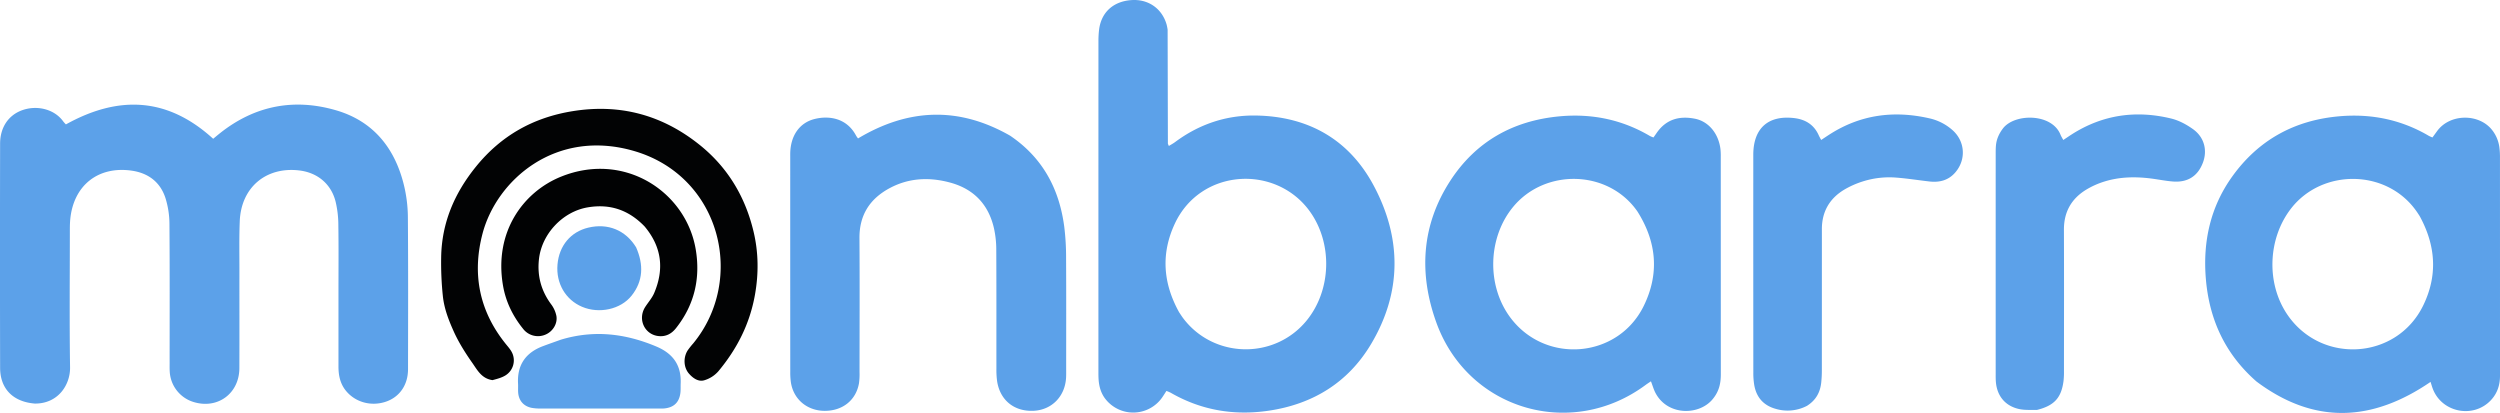 <svg xmlns="http://www.w3.org/2000/svg" width="2855.453" height="471.652" viewBox="0 0 2855.453 471.652">
  <g id="Logo-Monbarra-Fond-noir-Aureole-Noire-free" transform="translate(-330.253 -1006.952)">
    <path id="Tracé_20292" data-name="Tracé 20292" d="M370.12,1467.911c-25.037-1.97-39.69-16.937-39.742-40.881q-.274-127.983-.012-255.967c.029-18.674,9.576-32.6,25.233-38.229,16.815-6.041,36.728-1.324,46.85,12.776a38.788,38.788,0,0,0,3.087,3.436c59.822-33.219,115.762-31.384,168.2,16.418,2.471-2.026,5.432-4.539,8.482-6.939,39.582-31.139,84.166-39.514,131.913-25.586,42.4,12.369,67.077,43.056,77.434,85.253a160.076,160.076,0,0,1,4.553,36.56c.462,57.989.268,115.984.173,173.976-.029,17.87-9.636,31.665-25.194,36.981-16.623,5.679-34.581.906-45.418-12.045-6.793-8.117-8.834-17.718-8.833-27.974q0-41.995,0-83.989c0-26,.26-52-.145-77.988a115.829,115.829,0,0,0-3.183-26.671c-5.137-20.1-20.675-32.893-41.268-35.394-38.057-4.622-66.584,19.325-68.144,57.911-.78,19.3-.368,38.652-.391,57.98-.044,36.662.1,73.325-.052,109.986-.122,28.711-24.533,46.833-51.825,38.742a38.442,38.442,0,0,1-27.686-34.324c-.252-3.316-.158-6.661-.158-9.993-.009-52.993.213-105.988-.2-158.978a101.109,101.109,0,0,0-4.434-29.425c-5.88-18.51-19.619-28.956-38.756-31.682-38.4-5.469-66.529,17.015-70.14,55.847-.462,4.965-.421,9.987-.423,14.983-.028,51.327-.528,102.661.243,153.977C410.568,1446.05,397.019,1468.044,370.12,1467.911Z" fill="#5ca1e9"/>
    <path id="Tracé_20293" data-name="Tracé 20293" d="M1663.886,1040.908c.14,43.9.207,86.894.307,129.892,0,.6.432,1.19,1.091,2.892,2.518-1.565,4.98-2.861,7.185-4.5,27.425-20.414,58.469-30.863,92.392-30.287,59.9,1.017,106.453,27.476,134.6,80.4,32.018,60.2,31.971,121.944-3.474,181.087-26.187,43.7-66.484,68.27-116.809,75.678-39.485,5.812-77-.5-111.858-20.58a43.6,43.6,0,0,0-4.8-2.019c-1.629,2.52-3.011,4.739-4.473,6.9a40.31,40.31,0,0,1-64.5,3.171c-5.572-6.713-7.883-14.563-8.486-23.044-.236-3.319-.213-6.66-.213-9.991q-.014-188,.024-375.994a108.465,108.465,0,0,1,.771-13.946c2.54-19.5,16.036-31.838,36.325-33.469,19.536-1.57,35.456,9.349,40.811,28.029a51.529,51.529,0,0,1,1.107,5.778m13.2,322.824c1.494,2.207,2.9,4.484,4.5,6.612,34.7,46.136,104.076,47.63,140.8,3.05,28.836-35,30.239-89.13,3.415-125.686-38.983-53.127-124.42-48.354-153.8,14.936C1656.4,1296.247,1658.3,1329.918,1677.082,1363.732Z" fill="#5ca1e9"/>
    <path id="Tracé_20294" data-name="Tracé 20294" d="M2907.4,1442.569c-35.926-31.531-53.905-71.076-57.7-117.587-3.449-42.318,5.241-81.664,30.149-116.4,30.124-42.011,71.63-64.583,123.07-68.88,36.18-3.022,70.194,3.967,101.637,22.491a39.359,39.359,0,0,0,4.019,1.762c1.84-2.521,3.564-4.875,5.279-7.235,14.675-20.2,47.919-20.308,62.835-1.256a40.347,40.347,0,0,1,8.454,21.006,83.082,83.082,0,0,1,.529,8.963q.041,125.412.031,250.823c0,10.4-2.972,19.677-10.074,27.435-20.076,21.929-56.968,14.517-66.97-13.454-.774-2.164-1.4-4.382-2.256-7.1-66.421,45.466-132.539,49.287-199.006-.562m186.383-189.122c-1.1-1.663-2.174-3.35-3.316-4.987-33.919-48.646-107.535-49.158-143.145-3.7-26.834,34.256-28.913,85.666-4.48,121.546,38.8,56.973,124.612,51.689,155-10.145C3114.5,1322.269,3112.79,1287.966,3093.782,1253.448Z" fill="#5ca1e9"/>
    <path id="Tracé_20295" data-name="Tracé 20295" d="M2287.558,1461.436c-14.9,20.258-52.229,21.176-66.383-5.567-2.123-4.011-3.347-8.5-5.234-13.4-2.36,1.6-4.25,2.787-6.036,4.112-85.142,63.142-203.207,28.383-239.131-71.351-20.16-55.97-16.992-111.112,16.021-161.883,29.264-45,72.1-68.852,125.5-73.587,36.542-3.241,70.874,3.861,102.614,22.606a29.616,29.616,0,0,0,3.933,1.588c1.242-1.771,2.38-3.361,3.486-4.973,11.362-16.562,26.969-19.735,43.846-16.423,15.547,3.05,26.8,16.793,29.089,34.185a69.065,69.065,0,0,1,.415,8.97q.031,124.435.062,248.87c.009,9.611-1.773,18.518-8.185,26.855m-86.99-212.839c-33.042-47.867-105.291-49.655-141.892-5.517-29.059,35.042-30.649,89.707-3.506,126.333,39.962,53.923,123.133,47.167,152.594-13.146C2225.391,1320.178,2222.956,1284.113,2200.568,1248.6Z" fill="#5ca1e9"/>
    <path id="Tracé_20296" data-name="Tracé 20296" d="M1484.048,1161.967c37.219,25.206,56.014,60.691,61.741,103.675a284.7,284.7,0,0,1,2.133,35.866c.246,42.321.1,84.645.092,126.967,0,3.332.077,6.672-.115,9.995-1.227,21.235-16.214,36.55-36.774,37.66-22.314,1.2-38.755-12-42.021-33.988a96,96,0,0,1-.773-13.944c-.054-45.322.1-90.645-.153-135.965a113.571,113.571,0,0,0-2.678-24.742c-6.243-27.039-23.021-44.635-49.817-51.945-23.617-6.443-46.975-5.54-68.964,6.135-22.756,12.083-34.987,30.673-34.8,57.233.354,50.985.117,101.974.076,152.961a74.662,74.662,0,0,1-.65,12.948c-3.436,19.309-18.809,31.474-39.232,31.381-19.907-.09-35.445-13.055-38.486-32.327a77.129,77.129,0,0,1-.752-11.938q-.062-122.969-.031-245.938c0-1.333-.016-2.666.008-4,.375-20.066,10.569-34.859,27.876-39.139,16.825-4.161,36.72-.836,47.179,18.761.609,1.141,1.447,2.16,2.343,3.478C1367.445,1130.8,1425.114,1128.237,1484.048,1161.967Z" fill="#5ca1e9"/>
    <path id="Tracé_20297" data-name="Tracé 20297" d="M2394.171,1470.482a47.754,47.754,0,0,1-35.627,3.49c-13.875-3.826-22.145-13.034-24.611-27.183a81.7,81.7,0,0,1-1.06-13.91q-.092-123.891-.045-247.781c0-.666,0-1.332,0-2,.274-29.806,17.159-44.761,46.738-41.26,12.8,1.515,22.581,7.51,28.006,19.645.656,1.468,1.477,2.862,2.772,5.346,3.368-2.223,6.29-4.187,9.247-6.1,35.273-22.774,73.49-27.887,113.972-18.712a59.044,59.044,0,0,1,27.268,13.985c13.93,12.779,15.167,33.165,2.958,47.625-7.806,9.245-18.086,11.933-29.676,10.619-12.557-1.424-25.063-3.424-37.651-4.41a100.045,100.045,0,0,0-38.5,4.322,102.382,102.382,0,0,0-20.917,9.221c-17.06,10.132-25.917,25.323-25.876,45.407.027,13.322,0,26.643,0,39.965q0,60.946-.03,121.892c-.005,4.316-.244,8.649-.678,12.944C2409.333,1454.8,2404.542,1463.934,2394.171,1470.482Z" fill="#5ca1e9"/>
    <path id="Tracé_20298" data-name="Tracé 20298" d="M2656.7,1475.207c-7.117-.155-13.55.288-19.647-.938-15.846-3.186-25.543-14.436-27.084-30.419-.319-3.307-.282-6.656-.283-9.985q-.021-125.449,0-250.9c0-3.328,0-6.673.308-9.982.662-7.151,3.552-13.383,7.847-19.139,13.1-17.553,55.985-17.85,65.883,7,.719,1.806,1.8,3.467,3.154,6.016,3.678-2.435,6.9-4.646,10.191-6.735,35.143-22.279,73.155-27.513,113.148-17.763,8.788,2.142,17.442,6.815,24.866,12.128,12.908,9.238,16.616,24.127,11.28,38.266-5.792,15.345-17.388,22.843-34.311,21.511-8.279-.652-16.472-2.346-24.725-3.4-18.025-2.3-35.984-1.993-53.435,3.419a93.431,93.431,0,0,0-20.867,9.333c-16.908,10.33-25.47,25.5-25.393,45.691.2,53.644.078,107.289.045,160.934a92.28,92.28,0,0,1-.515,11.962C2684.637,1461.392,2676.533,1470.279,2656.7,1475.207Z" fill="#5ca1e9"/>
    <path id="Tracé_20299" data-name="Tracé 20299" d="M892.793,1441.13c-12.44-1.7-17.384-11.585-23.022-19.6-8.041-11.435-15.643-23.464-21.349-36.175s-10.818-25.772-12.353-40.25a364.932,364.932,0,0,1-1.917-44.348c.616-39.264,15.123-73.02,39.663-103.375,28.859-35.7,65.785-56.3,110.782-63.5,54.064-8.656,102.247,4.454,144.816,38.591,32.19,25.815,52.205,59.531,61.6,99.271,5.592,23.645,5.873,47.543,1.518,71.983-5.938,33.325-20.543,61.83-41.8,87.308a34.267,34.267,0,0,1-16.342,10.343c-6.593,1.817-12.757-2.565-17.221-7.686-6.22-7.136-6.659-18.528-1.361-26.676a90.319,90.319,0,0,1,6.215-7.811c60.187-73.264,31.647-190.529-67.035-219.628-90-26.54-157.736,33.195-173.7,94.616-12.091,46.523-3.278,89.025,27.419,126.554,2.51,3.068,5.24,6.2,6.767,9.78a20.2,20.2,0,0,1-7.955,25.238C903.243,1438.395,898.144,1439.7,892.793,1441.13Z" fill="#020304"/>
    <path id="Tracé_20300" data-name="Tracé 20300" d="M1066.493,1265.57c-18.21-18.892-39.567-26.049-64.853-21.791-28.585,4.814-52.507,30.159-55.77,59.005-2.163,19.127,2.412,36.155,13.83,51.646a33.123,33.123,0,0,1,6.058,13.351c1.581,9.057-4.4,18.161-12.811,21.487a21.434,21.434,0,0,1-25.146-6.645c-11.736-14.479-19.8-30.886-22.981-49.25-10.658-61.486,23.153-107.215,66.182-124.614,72.688-29.391,142.785,17.45,153.864,82.879,5.591,33.018-1.36,63.512-22.559,90.191-4.944,6.222-11.09,9.582-18.956,9.063-16.612-1.1-25.261-19.109-16.131-33.346,3.407-5.313,7.8-10.183,10.231-15.9C1088.975,1314.518,1086.251,1289.1,1066.493,1265.57Z" fill="#010203"/>
    <path id="Tracé_20301" data-name="Tracé 20301" d="M970.866,1394.926c37.823-11.408,73.564-7.063,108.871,7.736,19.356,8.113,28.84,21.515,27.977,42.379-.151,3.653.132,7.356-.359,10.958-1.464,10.747-7.642,16.48-18.52,17.475-2.312.211-4.655.107-6.984.108q-66.886.007-133.772-.03a52.453,52.453,0,0,1-10.89-.824c-9.017-1.937-14.414-8.3-15.1-17.427-.25-3.31.058-6.66-.128-9.978-1.2-21.432,8.6-35.56,28.457-43.015C956.946,1399.853,963.539,1397.558,970.866,1394.926Z" fill="#5ca1e9"/>
    <path id="Tracé_20302" data-name="Tracé 20302" d="M1056.8,1289.426c8.722,19.864,8.165,38.455-5.118,55.177-12.612,15.877-37.159,20.968-56.535,12.793-18.981-8.008-29.984-26.917-28.133-48.352,1.855-21.492,15.094-37.334,35.183-42.1C1024.549,1261.64,1044.708,1269.749,1056.8,1289.426Z" fill="#5ca1e9"/>
  </g>
</svg>
